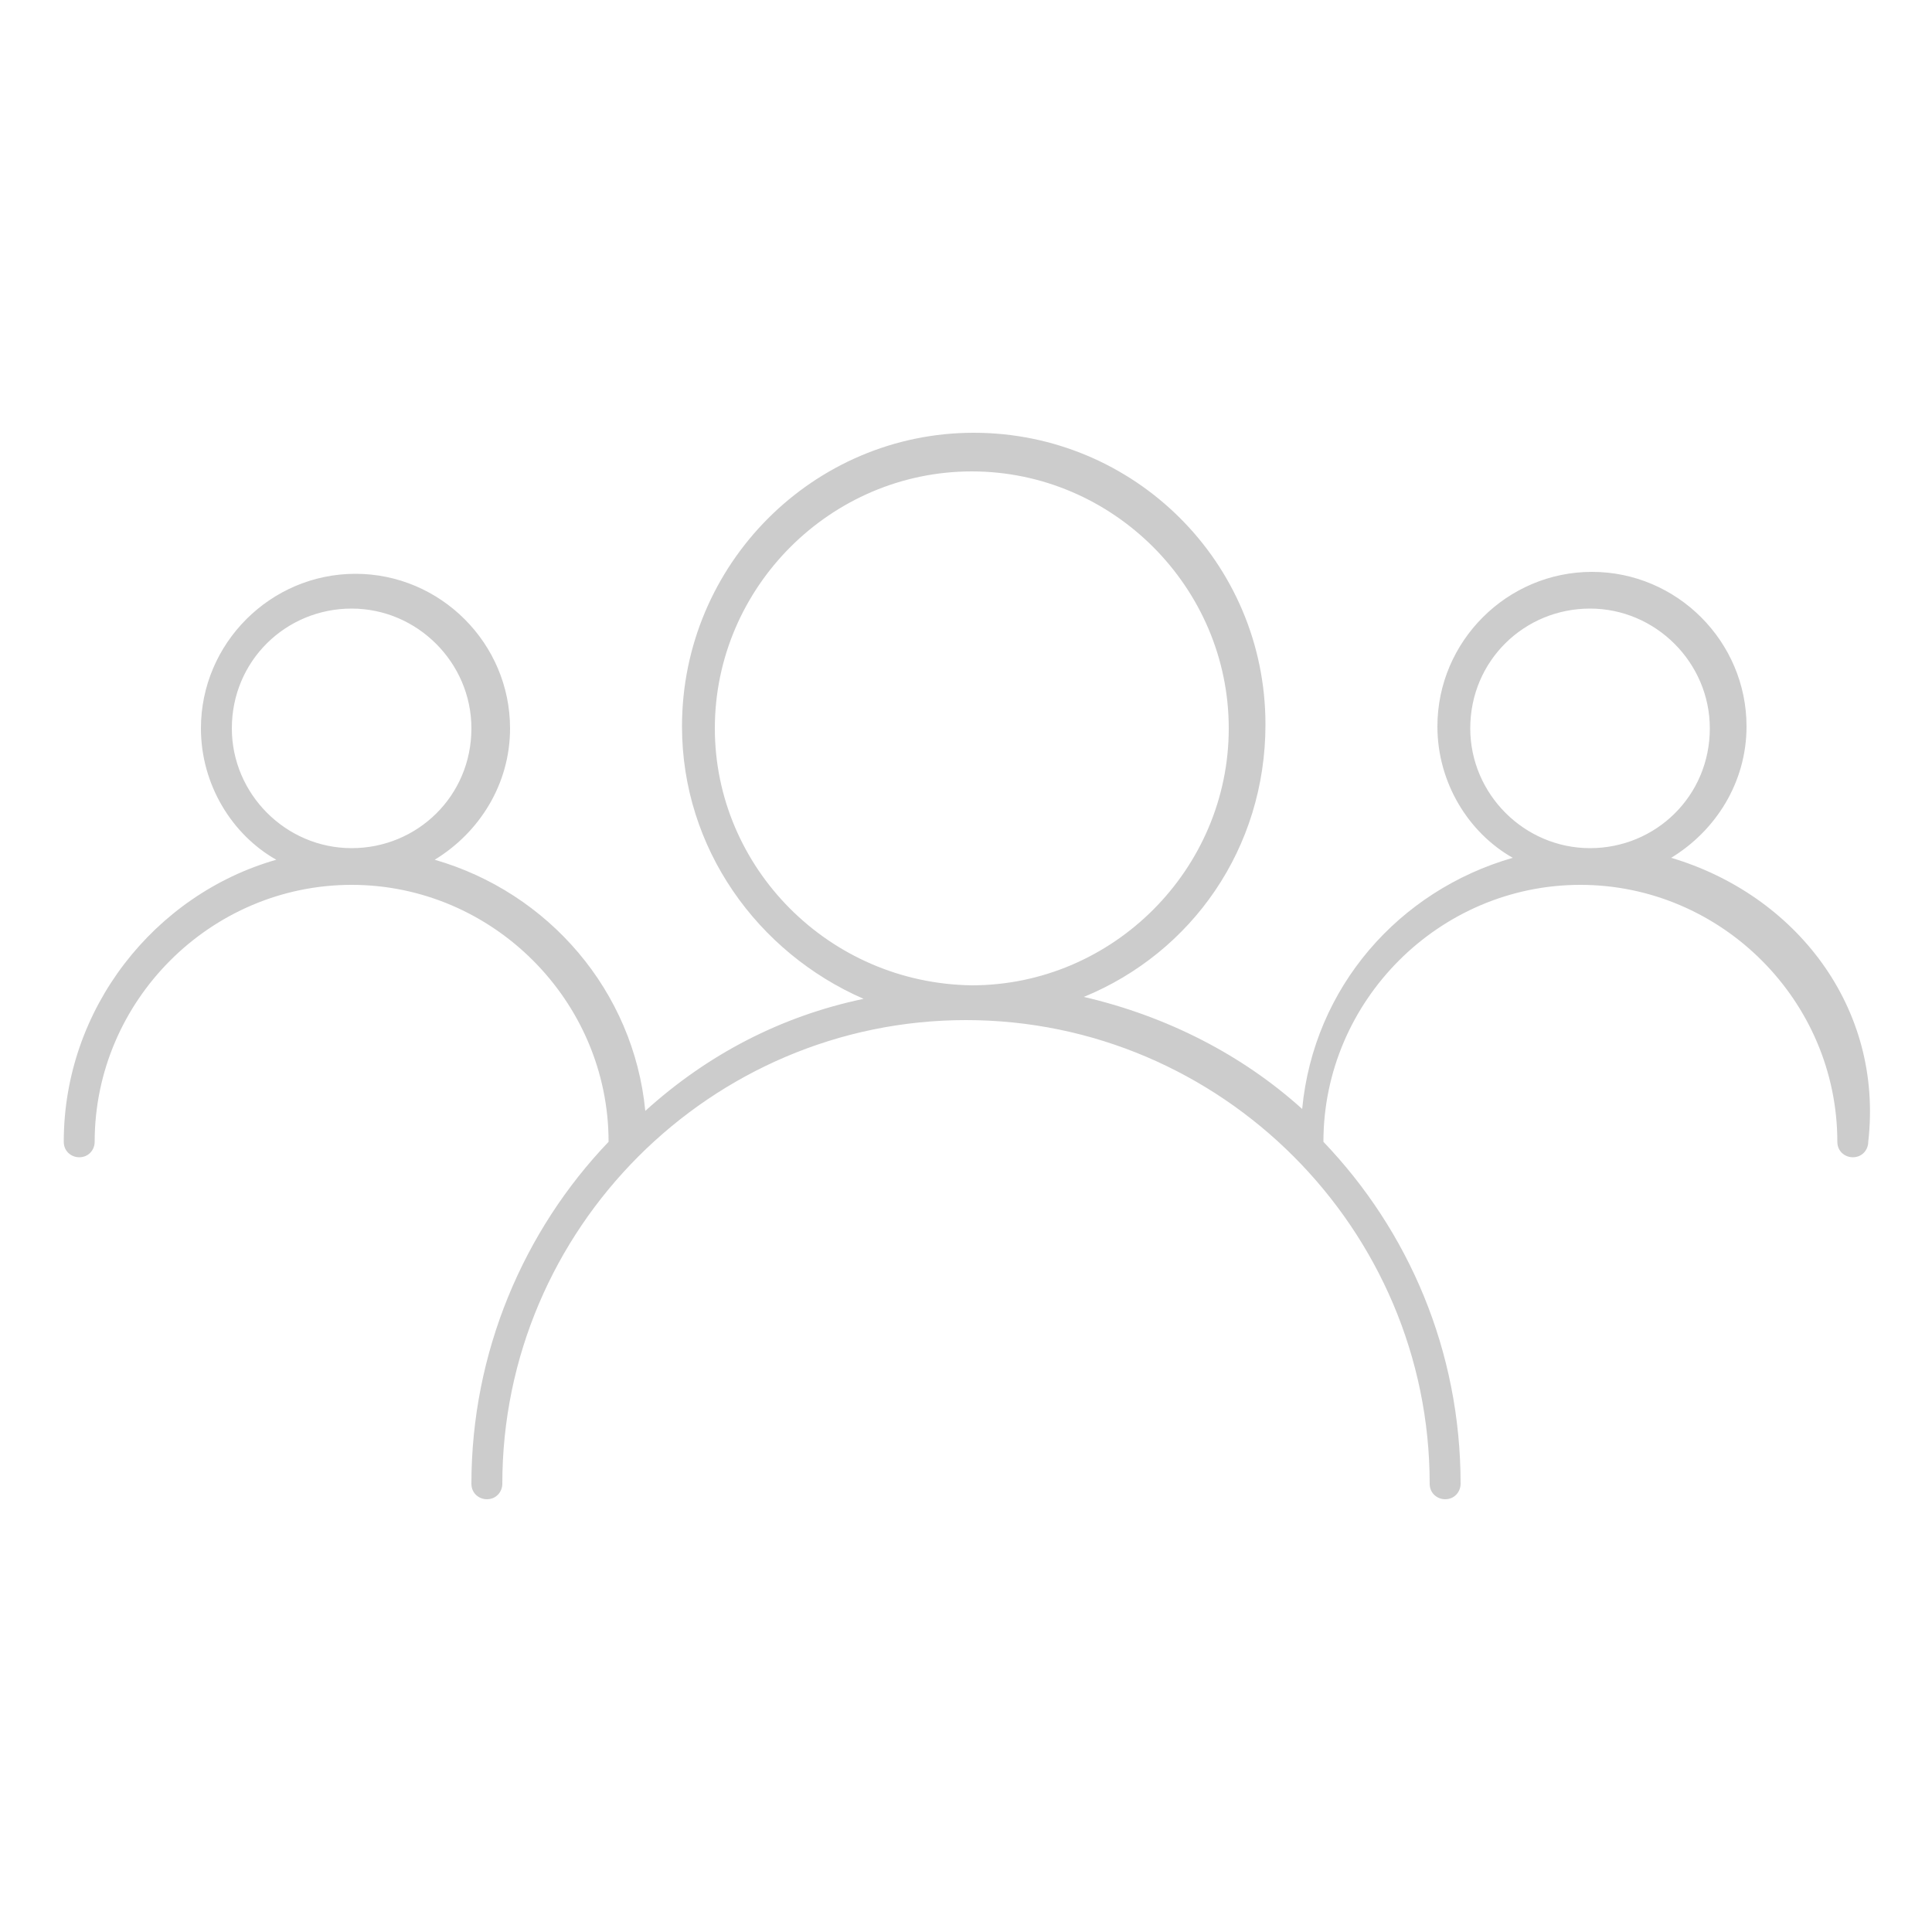 <?xml version="1.0" encoding="utf-8"?>
<!-- Generator: Adobe Illustrator 19.1.0, SVG Export Plug-In . SVG Version: 6.00 Build 0)  -->
<svg version="1.1" id="Capa_1" xmlns="http://www.w3.org/2000/svg" xmlns:xlink="http://www.w3.org/1999/xlink" x="0px" y="0px"
	 viewBox="40 -40 100 100" style="enable-background:new 40 -40 100 100;" xml:space="preserve">
<style type="text/css">
	.st0{fill:#CCCCCC;}
</style>
<g>
	<path class="st0" d="M126.5,4.4c2.3-1.4,3.9-3.9,3.9-6.8c0-4.4-3.6-8-8-8s-8,3.6-8,8c0,2.9,1.6,5.5,3.9,6.8
		c-5.9,1.7-10.3,6.7-10.9,13c-3.1-2.8-7-4.8-11.3-5.8c5.6-2.3,9.4-7.7,9.4-14.1c0-8.4-6.8-15.1-15.1-15.1S75.3-10.8,75.3-2.4
		c0,6.3,3.9,11.7,9.4,14.1c-4.3,0.9-8.1,2.9-11.3,5.8c-0.6-6.2-5-11.3-10.9-13c2.3-1.4,3.9-3.9,3.9-6.8c0-4.4-3.6-8-8-8s-8,3.6-8,8
		c0,2.9,1.6,5.5,3.9,6.8c-6.3,1.8-11,7.7-11,14.6c0,0.5,0.4,0.8,0.8,0.8c0.5,0,0.8-0.4,0.8-0.8c0-7.3,6-13.3,13.3-13.3
		s13.3,6,13.3,13.3l0,0c-4.4,4.6-7.1,10.9-7.1,17.7c0,0.5,0.4,0.8,0.8,0.8c0.5,0,0.8-0.4,0.8-0.8c0-13.2,10.8-24,24-24
		s24,10.8,24,24c0,0.5,0.4,0.8,0.8,0.8c0.5,0,0.8-0.4,0.8-0.8c0-6.9-2.7-13.1-7.1-17.7l0,0c0-7.3,6-13.3,13.3-13.3
		c7.3,0,13.3,6,13.3,13.3c0,0.5,0.4,0.8,0.8,0.8c0.5,0,0.8-0.4,0.8-0.8C137.5,12.1,132.9,6.3,126.5,4.4z M52-2.3
		c0-3.5,2.8-6.2,6.2-6.2s6.2,2.8,6.2,6.2c0,3.5-2.8,6.2-6.2,6.2S52,1.1,52-2.3z M77-2.3c0-7.3,6-13.3,13.3-13.3s13.3,6,13.3,13.3
		s-6,13.3-13.3,13.3C82.9,10.9,77,4.9,77-2.3z M116.1-2.3c0-3.5,2.8-6.2,6.2-6.2s6.2,2.8,6.2,6.2c0,3.5-2.8,6.2-6.2,6.2
		S116.1,1.1,116.1-2.3z"/>
</g>
</svg>
